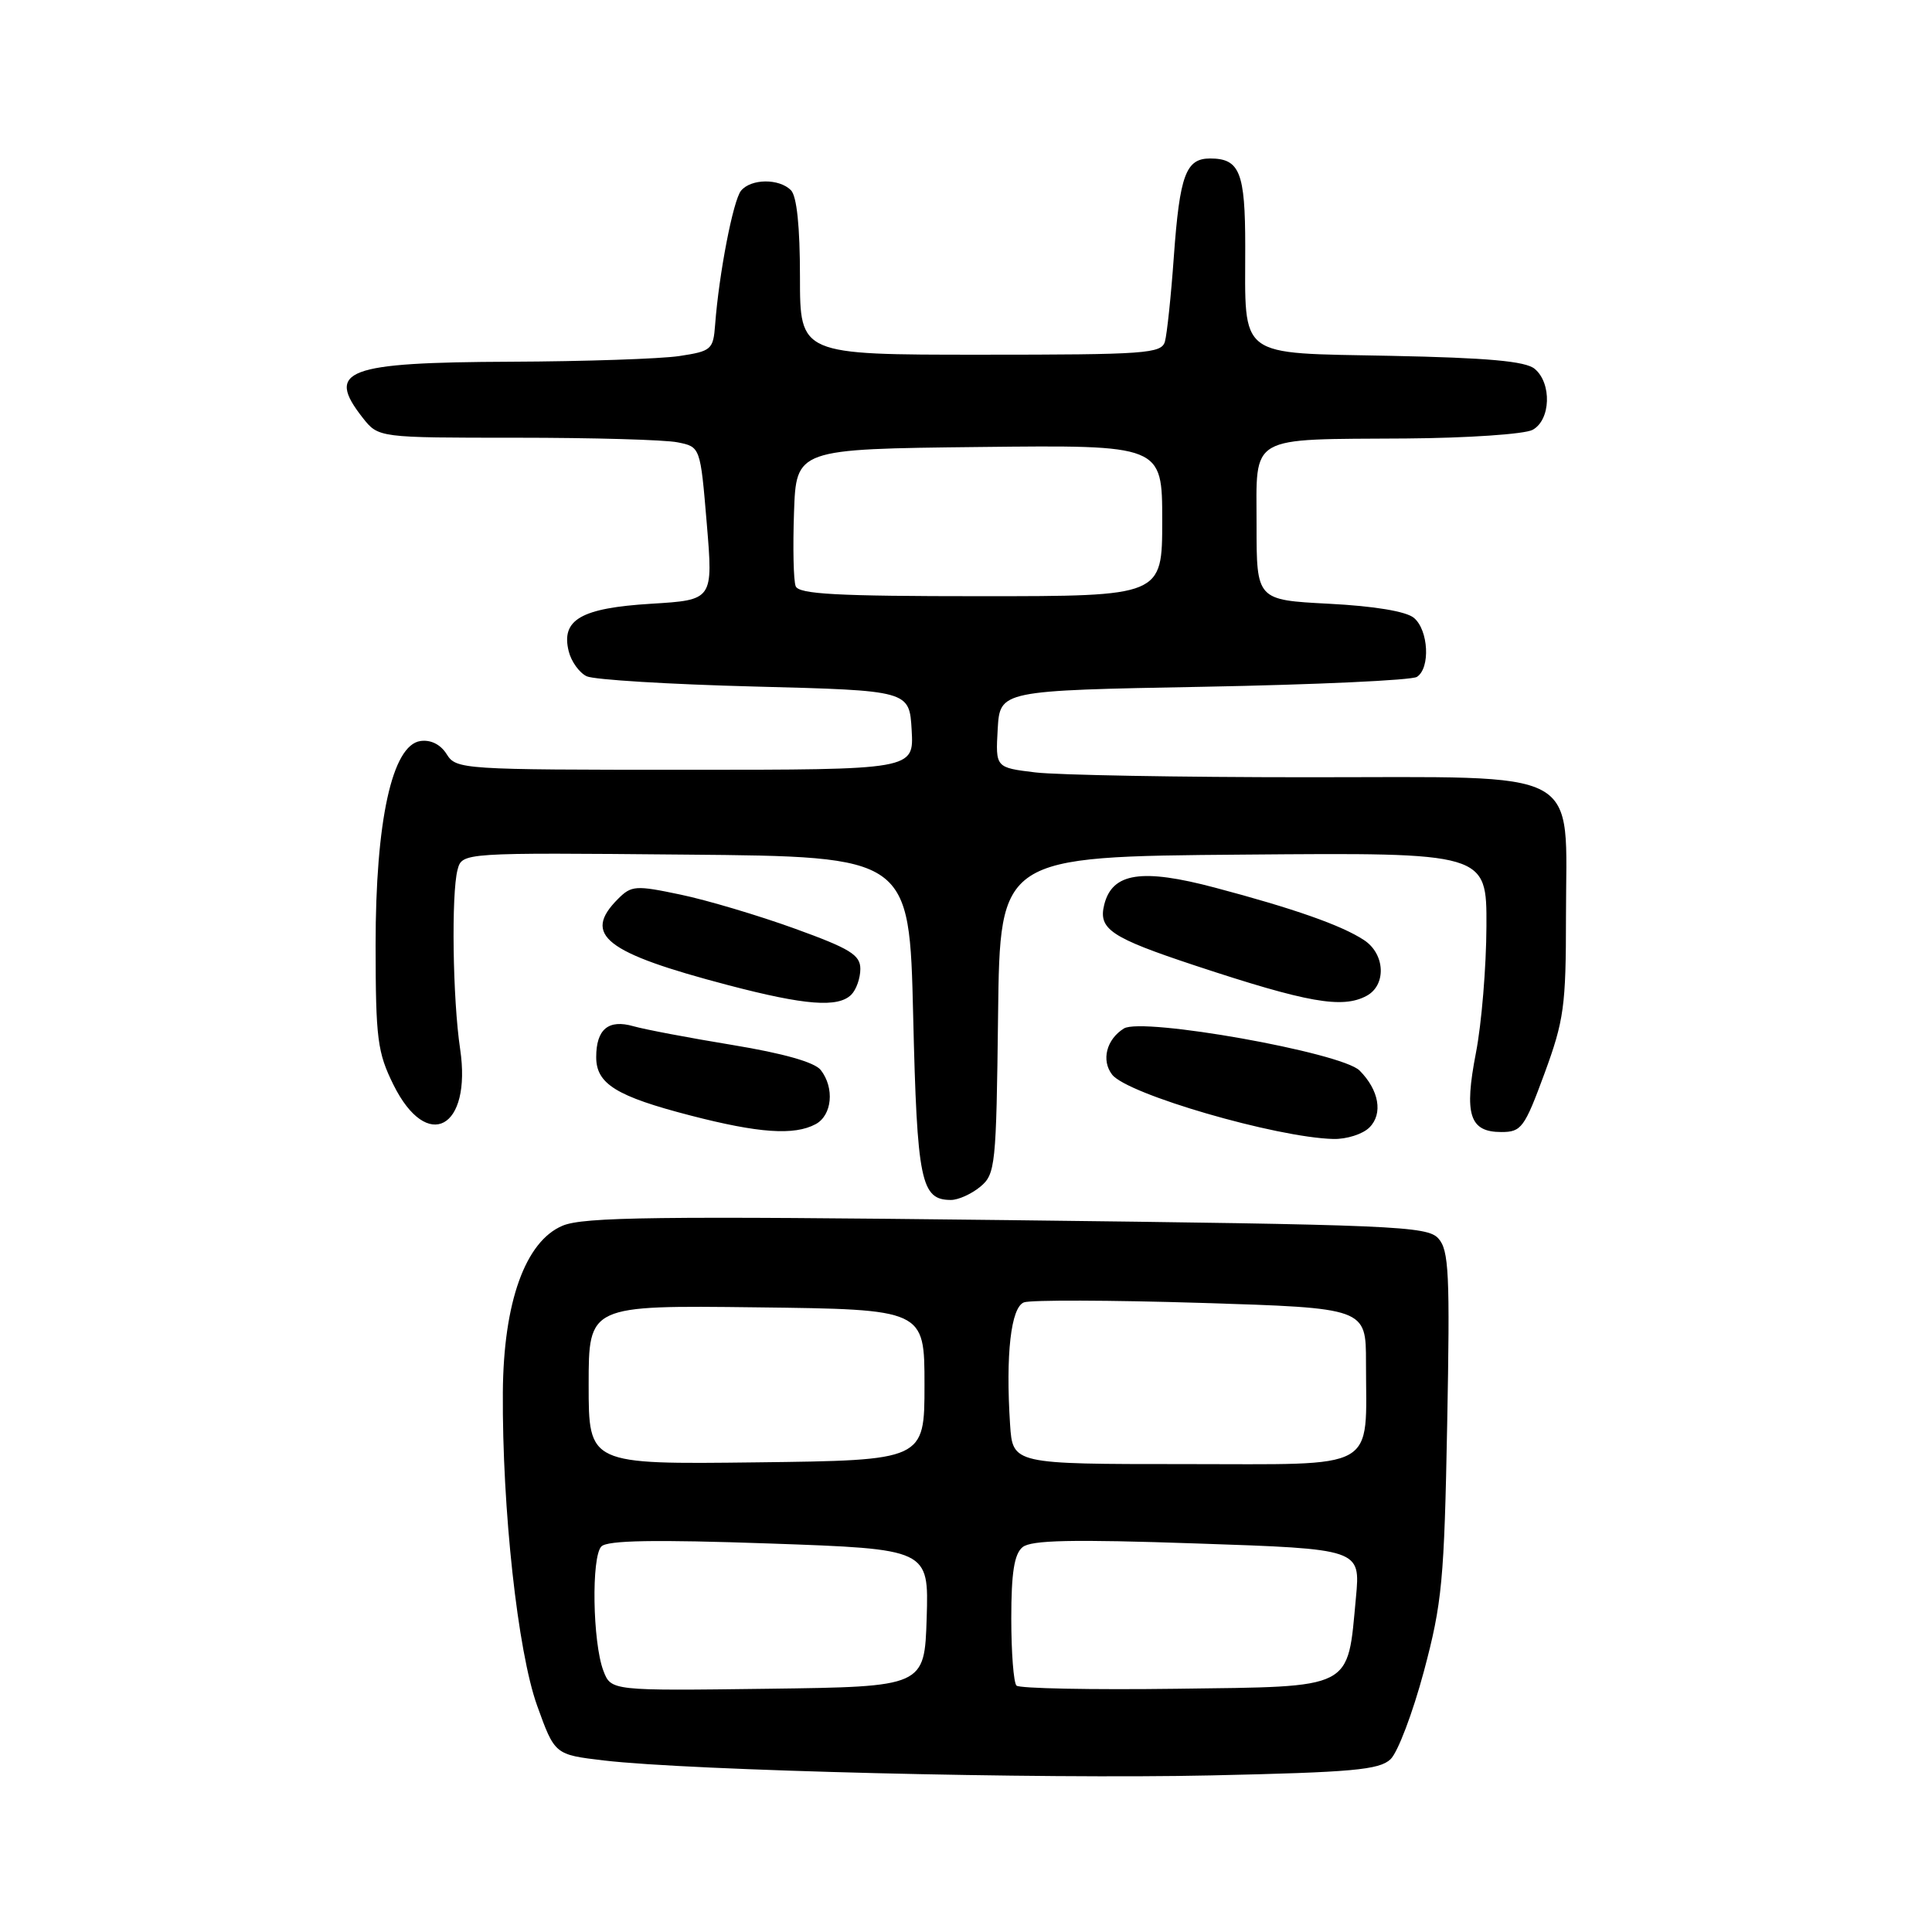 <?xml version="1.0" encoding="UTF-8" standalone="no"?>
<!DOCTYPE svg PUBLIC "-//W3C//DTD SVG 1.1//EN" "http://www.w3.org/Graphics/SVG/1.1/DTD/svg11.dtd" >
<svg xmlns="http://www.w3.org/2000/svg" xmlns:xlink="http://www.w3.org/1999/xlink" version="1.1" viewBox="0 0 256 256">
 <g >
 <path fill="currentColor"
d=" M 184.25 233.11 C 185.22 232.19 187.20 226.95 188.67 221.47 C 191.09 212.40 191.37 209.43 191.76 188.68 C 192.14 168.76 191.99 165.65 190.59 164.10 C 189.11 162.46 184.84 162.28 133.44 161.67 C 87.11 161.13 77.33 161.25 74.55 162.41 C 69.61 164.48 66.71 172.55 66.63 184.50 C 66.53 199.95 68.60 218.84 71.17 226.00 C 73.51 232.50 73.51 232.50 80.01 233.27 C 91.38 234.61 137.73 235.75 160.50 235.25 C 179.22 234.84 182.76 234.52 184.25 233.11 Z  M 129.89 157.25 C 131.90 155.58 132.01 154.49 132.25 134.50 C 132.50 113.50 132.50 113.50 164.75 113.24 C 197.00 112.97 197.00 112.97 196.96 122.74 C 196.94 128.11 196.32 135.65 195.57 139.50 C 193.98 147.69 194.72 150.00 198.93 150.00 C 201.59 150.00 202.00 149.45 204.65 142.25 C 207.24 135.20 207.50 133.32 207.50 121.46 C 207.50 101.44 210.41 103.00 173.23 102.99 C 156.33 102.99 140.12 102.70 137.20 102.35 C 131.91 101.71 131.91 101.71 132.20 96.61 C 132.50 91.50 132.50 91.50 159.50 91.00 C 174.35 90.72 187.06 90.14 187.75 89.69 C 189.55 88.53 189.29 83.49 187.35 81.87 C 186.32 81.01 182.11 80.31 176.10 80.00 C 166.50 79.50 166.50 79.50 166.50 69.55 C 166.50 57.49 165.20 58.24 186.32 58.10 C 194.46 58.04 202.00 57.53 203.07 56.96 C 205.48 55.67 205.65 50.78 203.35 48.87 C 202.13 47.86 197.15 47.41 184.28 47.15 C 163.77 46.74 165.00 47.66 165.00 32.63 C 165.00 22.82 164.27 21.00 160.34 21.00 C 157.13 21.00 156.32 23.20 155.54 34.00 C 155.17 39.23 154.63 44.29 154.36 45.25 C 153.91 46.85 151.87 47.00 129.93 47.00 C 106.00 47.00 106.00 47.00 106.00 36.70 C 106.00 30.02 105.58 25.98 104.80 25.20 C 103.23 23.63 99.52 23.66 98.19 25.27 C 97.15 26.53 95.27 36.25 94.76 43.00 C 94.51 46.33 94.28 46.53 90.00 47.18 C 87.53 47.55 77.48 47.89 67.68 47.93 C 45.80 48.02 43.10 49.04 48.07 55.37 C 50.15 58.00 50.15 58.00 68.45 58.00 C 78.51 58.00 88.11 58.27 89.78 58.61 C 92.80 59.21 92.80 59.21 93.65 69.36 C 94.50 79.50 94.50 79.50 86.28 80.00 C 76.98 80.57 74.31 82.11 75.36 86.31 C 75.70 87.67 76.77 89.15 77.74 89.61 C 78.71 90.07 88.72 90.68 100.00 90.97 C 120.50 91.50 120.50 91.50 120.80 96.75 C 121.10 102.00 121.10 102.00 90.79 102.00 C 61.25 102.00 60.45 101.95 59.19 99.94 C 58.39 98.65 57.08 97.99 55.71 98.19 C 51.96 98.72 49.76 108.76 49.77 125.25 C 49.78 137.66 50.01 139.45 52.14 143.75 C 56.61 152.75 62.54 149.56 60.97 139.00 C 59.98 132.41 59.79 118.40 60.63 115.24 C 61.24 112.97 61.24 112.97 90.87 113.24 C 120.50 113.50 120.50 113.50 121.00 134.60 C 121.52 156.56 122.02 159.00 126.01 159.00 C 126.98 159.00 128.73 158.21 129.89 157.25 Z  M 181.46 149.39 C 183.28 147.58 182.73 144.44 180.15 141.85 C 177.78 139.47 151.36 134.76 148.92 136.28 C 146.61 137.72 145.90 140.50 147.36 142.39 C 149.36 144.99 169.10 150.73 176.68 150.92 C 178.43 150.96 180.58 150.28 181.46 149.39 Z  M 108.07 148.96 C 110.26 147.79 110.61 144.16 108.75 141.78 C 107.94 140.75 103.81 139.58 97.08 138.47 C 91.35 137.53 85.44 136.41 83.93 135.98 C 80.62 135.03 79.00 136.38 79.00 140.08 C 79.00 143.62 81.66 145.27 91.53 147.82 C 100.53 150.15 105.24 150.48 108.07 148.96 Z  M 112.80 131.80 C 113.46 131.14 114.00 129.61 114.00 128.39 C 114.00 126.53 112.65 125.70 105.27 123.03 C 100.48 121.30 93.68 119.27 90.17 118.54 C 84.24 117.29 83.67 117.33 81.90 119.10 C 77.12 123.88 80.15 126.25 96.50 130.54 C 106.67 133.21 111.05 133.55 112.80 131.80 Z  M 181.07 131.96 C 183.73 130.54 183.55 126.40 180.73 124.56 C 177.75 122.60 171.42 120.38 161.00 117.62 C 151.29 115.04 147.38 115.64 146.32 119.86 C 145.50 123.12 147.16 124.23 158.39 127.95 C 173.24 132.86 177.86 133.68 181.07 131.96 Z  M 79.95 221.38 C 78.52 217.60 78.34 206.26 79.69 204.91 C 80.50 204.10 86.75 203.99 101.94 204.52 C 123.07 205.26 123.07 205.26 122.79 214.38 C 122.50 223.50 122.50 223.50 101.73 223.77 C 80.97 224.04 80.97 224.04 79.95 221.38 Z  M 134.69 223.35 C 134.31 222.98 134.00 218.97 134.00 214.46 C 134.00 208.41 134.39 205.92 135.49 205.01 C 136.63 204.07 142.02 203.95 158.62 204.52 C 180.27 205.25 180.27 205.25 179.67 211.67 C 178.51 224.00 179.58 223.46 155.92 223.77 C 144.62 223.92 135.06 223.73 134.69 223.35 Z  M 78.00 183.50 C 78.00 172.96 78.00 172.96 100.25 173.23 C 122.50 173.50 122.50 173.50 122.50 183.50 C 122.50 193.50 122.50 193.50 100.25 193.77 C 78.00 194.04 78.00 194.04 78.00 183.50 Z  M 133.84 188.75 C 133.24 179.48 133.95 173.23 135.68 172.57 C 136.55 172.24 147.10 172.27 159.13 172.64 C 181.00 173.32 181.00 173.32 181.00 180.53 C 181.00 195.12 183.00 194.00 156.97 194.00 C 134.19 194.00 134.19 194.00 133.84 188.75 Z  M 105.43 77.67 C 105.14 76.93 105.05 72.55 105.21 67.92 C 105.50 59.50 105.50 59.50 129.75 59.23 C 154.00 58.96 154.00 58.96 154.00 68.98 C 154.00 79.00 154.00 79.00 129.97 79.00 C 110.86 79.00 105.83 78.73 105.43 77.67 Z "/>
</g>
</svg>